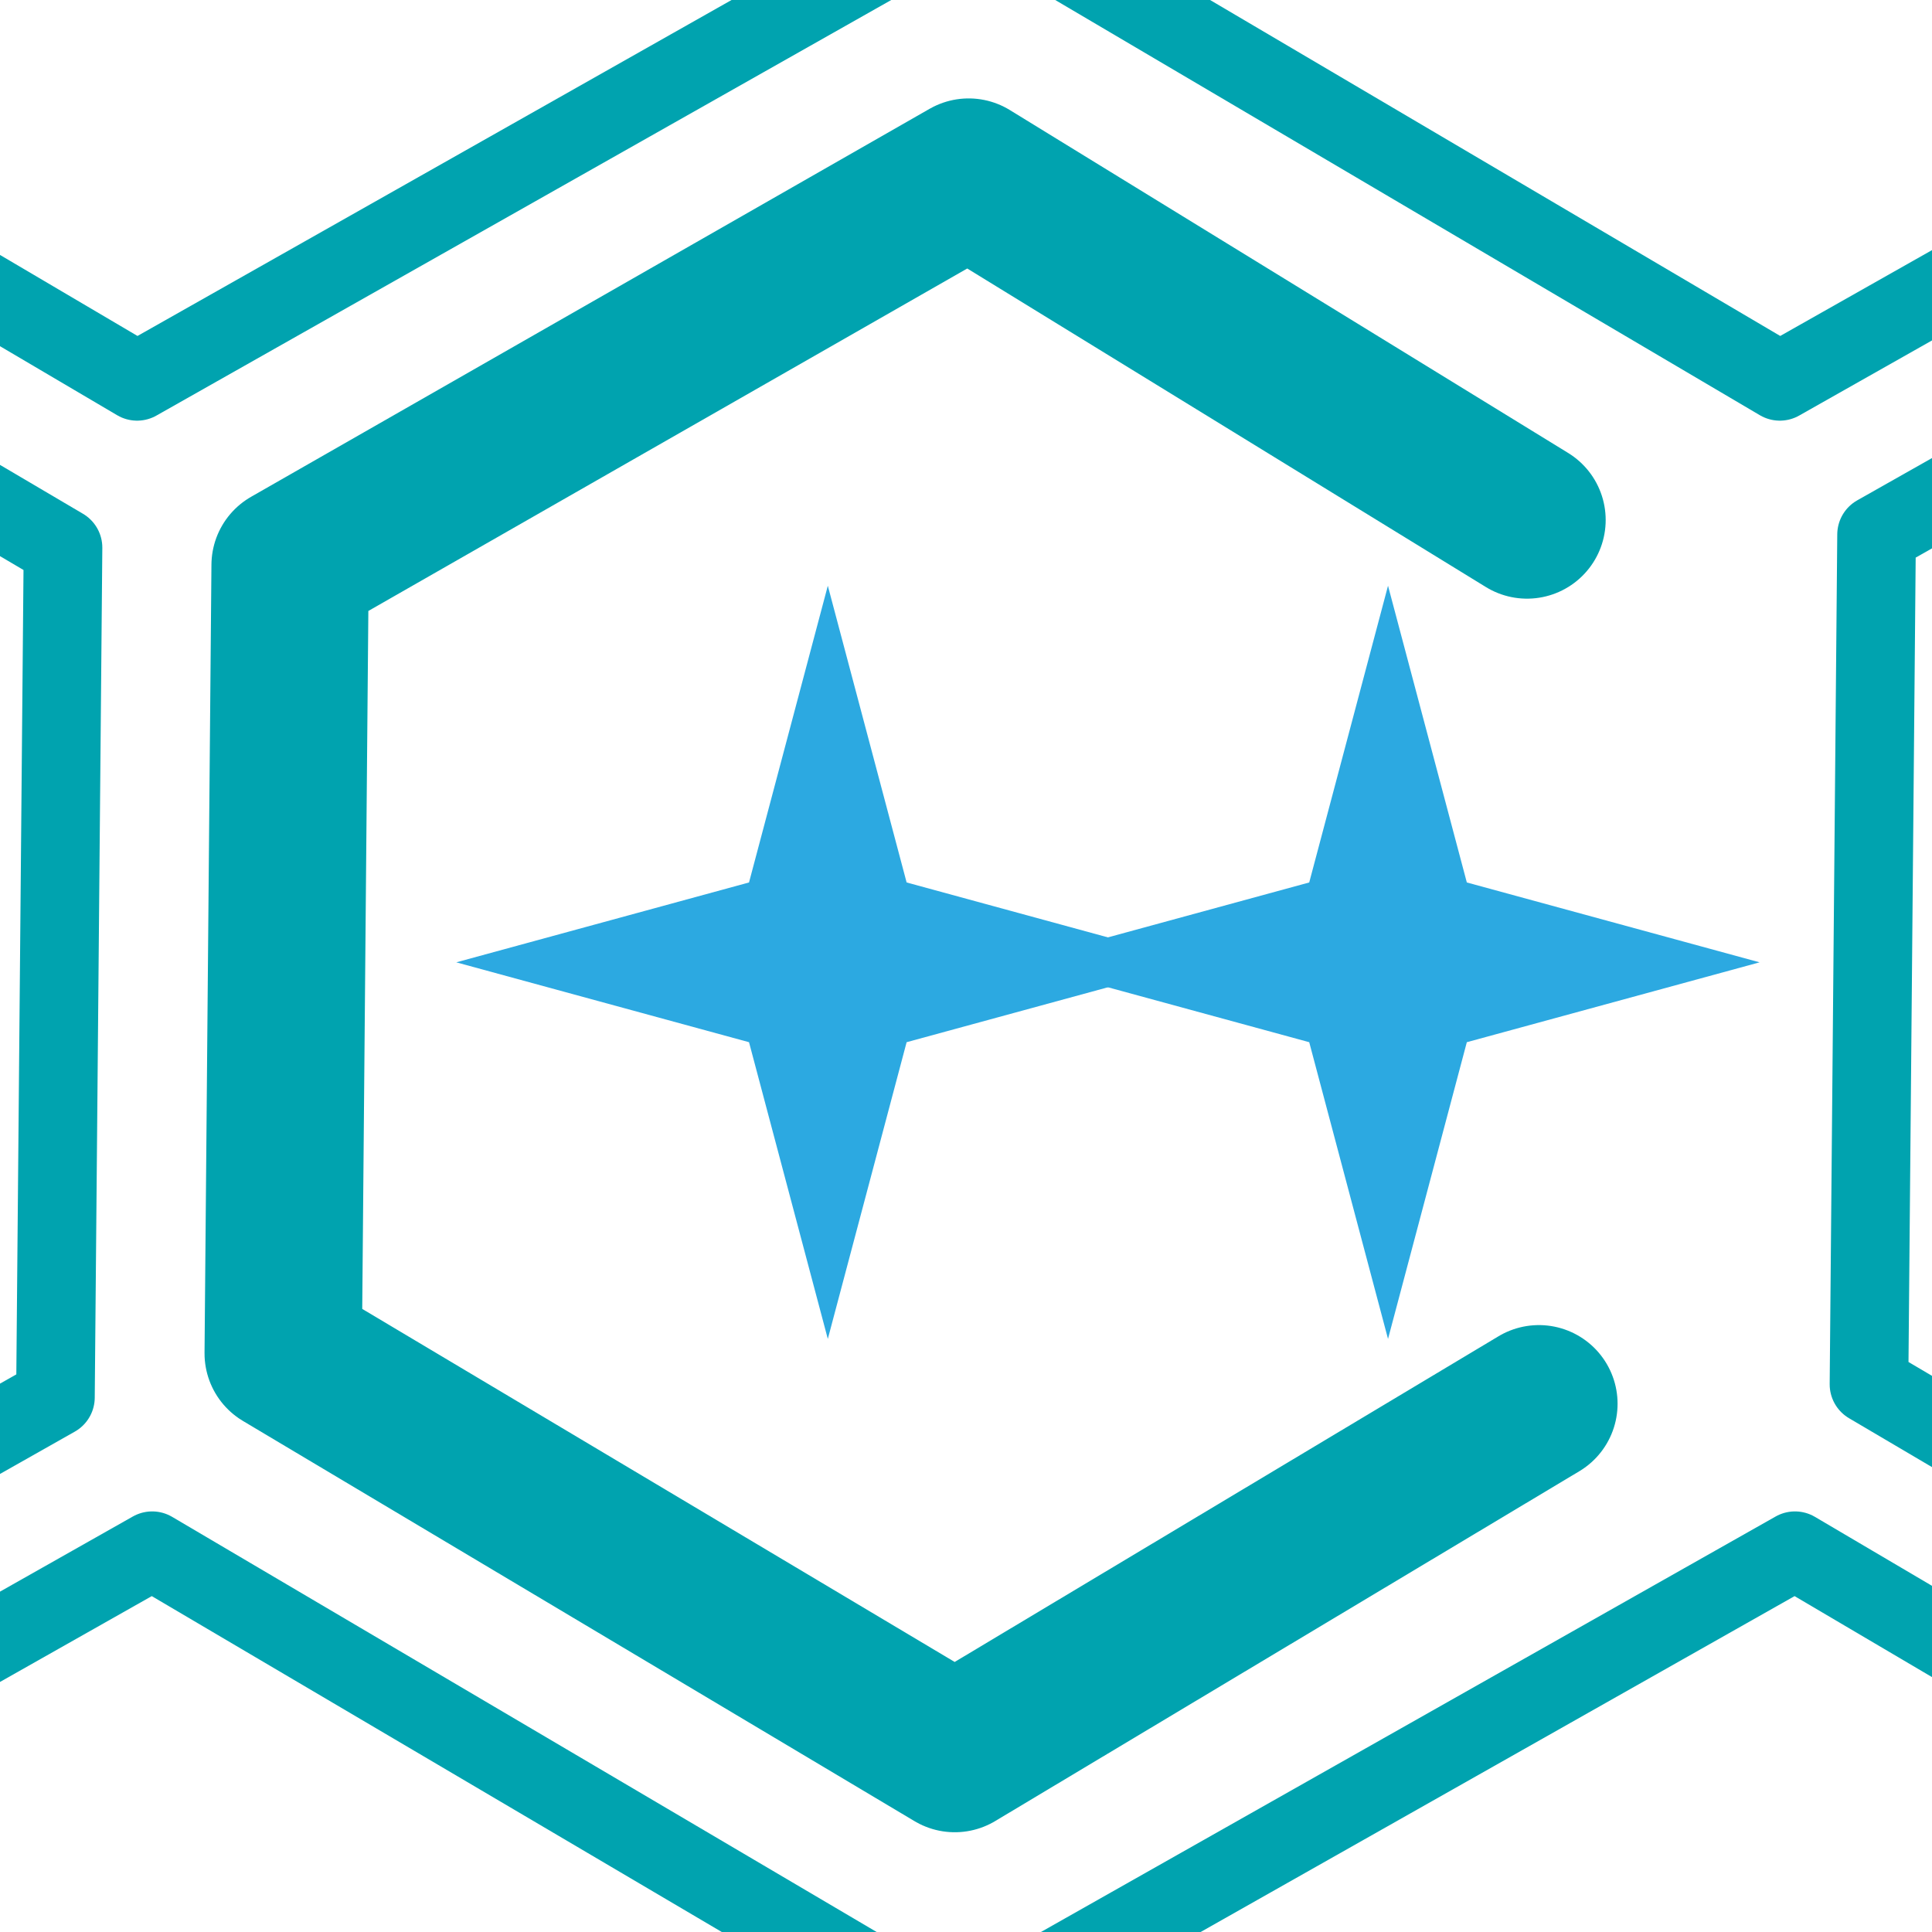 <?xml version="1.0" encoding="UTF-8" standalone="no"?>
<!-- Created with Inkscape (http://www.inkscape.org/) -->

<svg
   width="26mm"
   height="26mm"
   viewBox="0 0 26 26"
   version="1.1"
   id="svg1"
   xmlns="http://www.w3.org/2000/svg"
   xmlns:svg="http://www.w3.org/2000/svg">
  <defs
     id="defs1">
    <clipPath
       clipPathUnits="userSpaceOnUse"
       id="clipPath12">
      <rect
         style="fill:#2ca9e1;stroke:none;stroke-width:0.457;stroke-linecap:round;stroke-linejoin:round;stroke-dasharray:none;stroke-dashoffset:0"
         id="rect13"
         width="26"
         height="26"
         x="92.058"
         y="113.954" />
    </clipPath>
  </defs>
  <g
     id="layer1"
     transform="translate(-92.058,-113.954)">
    <g
       id="g12"
       clip-path="url(#clipPath12)">
      <path
         id="path2-6"
         style="fill:none;stroke:#00a3af;stroke-width:1.058;stroke-linecap:round;stroke-linejoin:round;stroke-dasharray:none"
         d="m 92.804,132.76 -9.955,5.63 -9.853,-5.806 0.102,-11.436 9.955,-5.63 9.853,5.806 z" />
      <path
         id="path2-2"
         style="fill:none;stroke:#00a3af;stroke-width:1.058;stroke-linecap:round;stroke-linejoin:round;stroke-dasharray:none"
         d="m 137.018,132.76 -9.955,5.63 -9.853,-5.806 0.102,-11.436 9.955,-5.63 9.853,5.806 z" />
      <path
         id="path2-9"
         style="fill:none;stroke:#00a3af;stroke-width:2.117;stroke-linecap:round;stroke-linejoin:round"
         d="m 112.768,132.845 -7.861,4.708 -9.038,-5.386 0.093,-10.608 9.132,-5.222 7.514,4.615" />
      <path
         style="fill:#2ca9e1;stroke:none;stroke-width:0.946;stroke-linecap:round;stroke-linejoin:round;stroke-dasharray:none;stroke-dashoffset:0"
         id="path3-6"
         d="m 68.62,152.019 -1.306,-4.852 -4.852,-1.306 4.852,-1.306 1.306,-4.852 1.306,4.852 4.852,1.306 -4.852,1.306 z"
         transform="matrix(0.812,0,0,0.823,47.479,6.861)" />
      <path
         style="fill:#2ca9e1;stroke:none;stroke-width:0.946;stroke-linecap:round;stroke-linejoin:round;stroke-dasharray:none;stroke-dashoffset:0"
         id="path3-6-1"
         d="m 68.62,152.019 -1.306,-4.852 -4.852,-1.306 4.852,-1.306 1.306,-4.852 1.306,4.852 4.852,1.306 -4.852,1.306 z"
         transform="matrix(0.812,0,0,0.823,55.018,6.861)" />
      <g
         id="g5"
         transform="translate(0.203)">
        <path
           id="path2-6-4"
           style="fill:none;stroke:#00a3af;stroke-width:1.058;stroke-linecap:round;stroke-linejoin:round;stroke-dasharray:none"
           d="m 103.654,152.065 -9.955,5.63 -9.853,-5.806 0.102,-11.436 9.955,-5.63 9.853,5.806 z" />
        <path
           id="path2-5"
           style="fill:none;stroke:#00a3af;stroke-width:1.058;stroke-linecap:round;stroke-linejoin:round;stroke-dasharray:none"
           d="m 125.762,152.065 -9.955,5.63 -9.853,-5.806 0.102,-11.436 9.955,-5.63 9.853,5.806 z" />
      </g>
      <g
         id="g6"
         transform="translate(0.1)">
        <path
           id="path2-6-4-9"
           style="fill:none;stroke:#00a3af;stroke-width:1.058;stroke-linecap:round;stroke-linejoin:round;stroke-dasharray:none"
           d="m 103.758,113.456 -9.955,5.63 -9.853,-5.806 0.102,-11.436 9.955,-5.63 9.853,5.806 z" />
        <path
           id="path2-5-1"
           style="fill:none;stroke:#00a3af;stroke-width:1.058;stroke-linecap:round;stroke-linejoin:round;stroke-dasharray:none"
           d="m 125.865,113.456 -9.955,5.63 -9.853,-5.806 0.102,-11.436 9.955,-5.63 9.853,5.806 z" />
      </g>
    </g>
  </g>
</svg>

